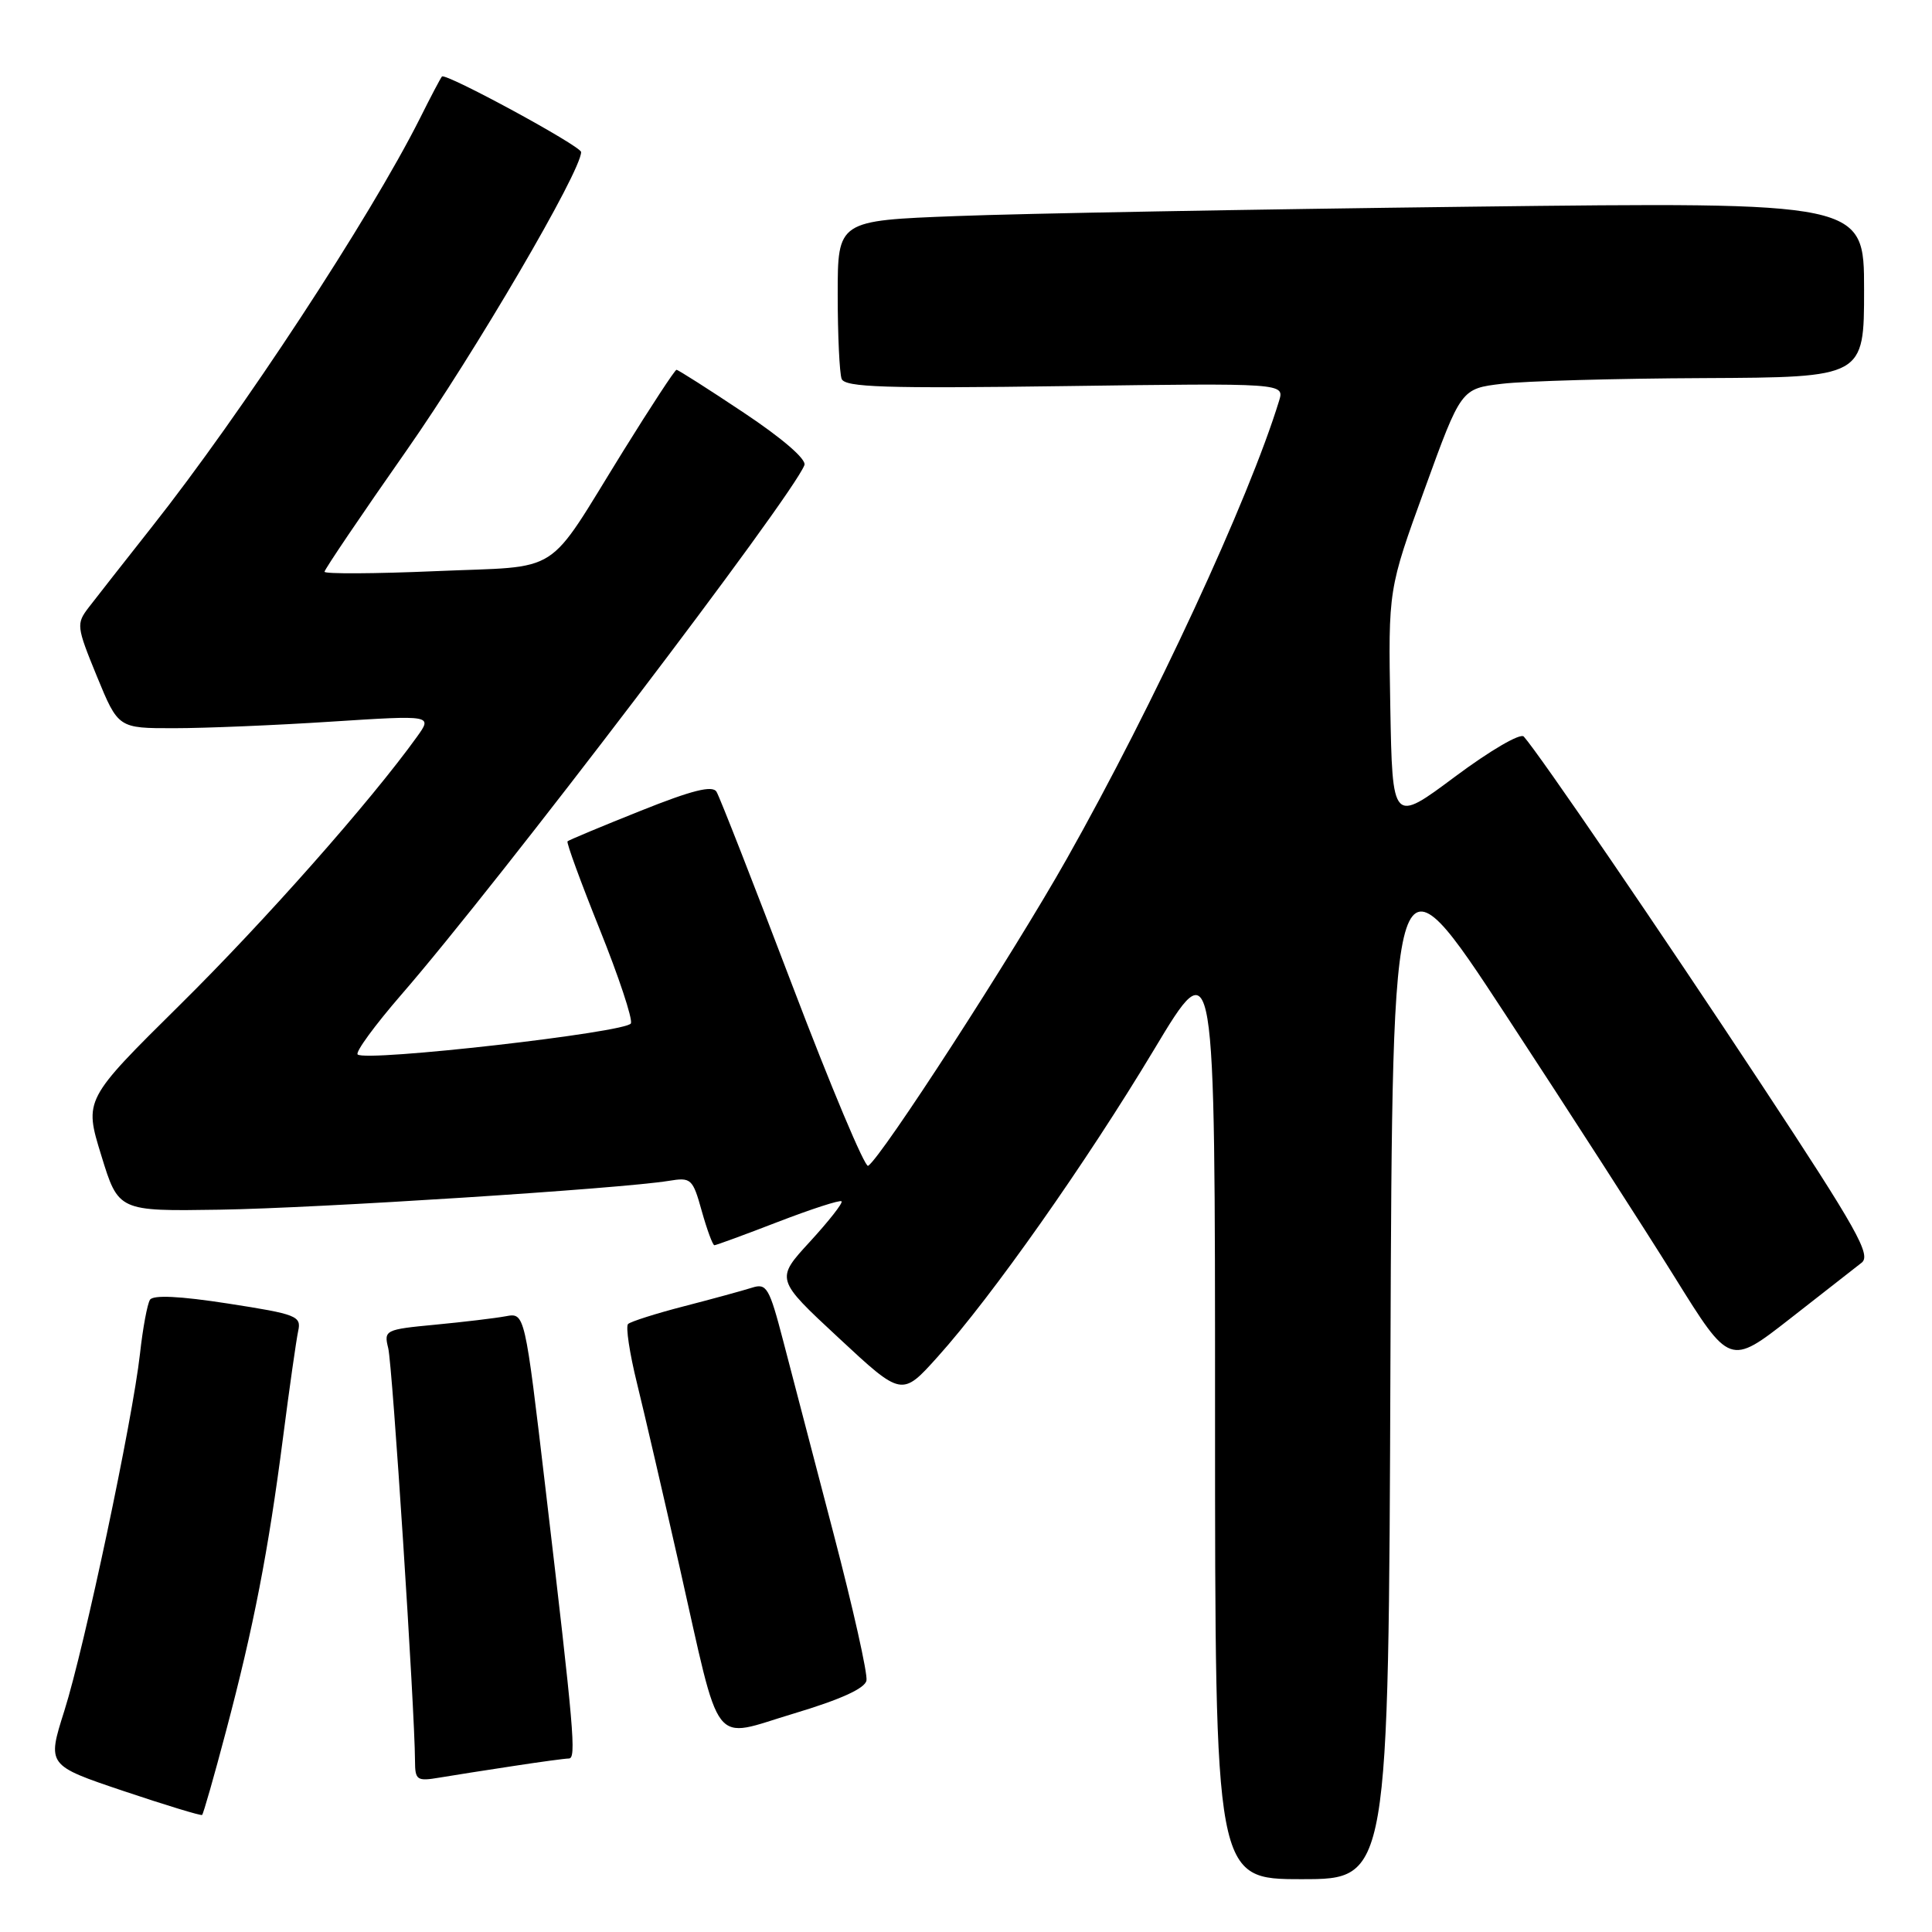 <?xml version="1.0" encoding="UTF-8" standalone="no"?>
<!DOCTYPE svg PUBLIC "-//W3C//DTD SVG 1.1//EN" "http://www.w3.org/Graphics/SVG/1.1/DTD/svg11.dtd" >
<svg xmlns="http://www.w3.org/2000/svg" xmlns:xlink="http://www.w3.org/1999/xlink" version="1.1" viewBox="0 0 256 256">
 <g >
 <path fill="currentColor"
d=" M 184.24 180.28 C 184.50 111.56 184.50 111.56 199.55 134.53 C 207.83 147.16 217.89 162.78 221.91 169.24 C 229.20 180.97 229.20 180.97 237.18 174.74 C 241.56 171.31 245.83 167.97 246.67 167.32 C 247.98 166.31 246.09 162.95 233.48 143.82 C 220.09 123.50 203.93 99.85 201.91 97.60 C 201.46 97.10 197.46 99.44 192.80 102.91 C 184.50 109.10 184.50 109.10 184.22 93.59 C 183.95 78.08 183.95 78.08 188.78 64.79 C 193.60 51.50 193.60 51.50 199.05 50.85 C 202.05 50.49 214.06 50.15 225.75 50.10 C 247.00 50.00 247.00 50.00 247.00 38.38 C 247.00 26.76 247.00 26.76 194.75 27.39 C 166.01 27.74 135.41 28.29 126.75 28.63 C 111.00 29.23 111.00 29.23 111.00 39.03 C 111.00 44.42 111.24 49.45 111.52 50.20 C 111.95 51.32 117.23 51.49 141.13 51.16 C 170.21 50.76 170.21 50.76 169.48 53.13 C 165.47 66.21 152.87 93.39 141.37 113.77 C 134.18 126.52 116.79 153.39 115.03 154.48 C 114.61 154.74 110.08 143.97 104.97 130.53 C 99.86 117.10 95.35 105.57 94.94 104.91 C 94.40 104.03 91.69 104.71 84.85 107.45 C 79.71 109.50 75.36 111.32 75.20 111.48 C 75.03 111.64 76.95 116.88 79.46 123.13 C 81.97 129.37 83.84 134.99 83.60 135.60 C 83.15 136.79 48.41 140.74 47.39 139.72 C 47.07 139.40 49.67 135.85 53.16 131.82 C 66.05 116.98 104.97 65.84 106.59 61.63 C 106.88 60.86 103.67 58.09 98.55 54.68 C 93.86 51.55 89.85 49.00 89.64 49.00 C 89.43 49.00 86.26 53.84 82.59 59.75 C 72.12 76.64 74.78 74.94 57.73 75.68 C 49.63 76.03 43.00 76.06 43.00 75.76 C 43.00 75.46 47.90 68.21 53.89 59.66 C 62.94 46.73 77.00 22.70 77.00 20.15 C 77.00 19.36 59.03 9.61 58.56 10.14 C 58.38 10.34 57.06 12.84 55.63 15.71 C 49.01 28.87 32.02 54.78 20.10 69.85 C 16.47 74.45 12.72 79.23 11.76 80.48 C 10.09 82.66 10.13 83.00 12.84 89.62 C 15.67 96.50 15.67 96.50 23.08 96.49 C 27.16 96.49 36.53 96.10 43.90 95.62 C 57.31 94.76 57.31 94.76 55.25 97.63 C 49.09 106.20 35.12 122.00 23.89 133.10 C 11.14 145.71 11.14 145.71 13.42 153.10 C 15.69 160.50 15.69 160.50 29.09 160.29 C 42.04 160.09 82.25 157.51 88.61 156.47 C 91.58 155.98 91.79 156.17 92.99 160.48 C 93.69 162.97 94.44 165.00 94.66 165.00 C 94.88 165.00 98.68 163.61 103.10 161.90 C 107.52 160.20 111.31 158.97 111.51 159.18 C 111.72 159.39 109.83 161.79 107.32 164.53 C 102.75 169.50 102.75 169.50 111.13 177.28 C 119.50 185.07 119.50 185.07 124.25 179.78 C 131.43 171.80 143.92 154.07 152.94 139.04 C 161.00 125.61 161.00 125.61 161.00 187.31 C 161.00 249.00 161.00 249.00 172.49 249.00 C 183.99 249.00 183.99 249.00 184.24 180.28 Z  M 29.95 229.38 C 33.61 215.57 35.55 205.59 37.50 190.50 C 38.35 183.90 39.26 177.54 39.51 176.37 C 39.95 174.38 39.32 174.14 30.24 172.73 C 23.79 171.73 20.29 171.57 19.87 172.23 C 19.52 172.79 18.92 176.00 18.55 179.37 C 17.56 188.20 11.20 218.25 8.52 226.71 C 6.24 233.91 6.24 233.91 16.37 237.32 C 21.94 239.19 26.63 240.62 26.78 240.49 C 26.94 240.37 28.37 235.37 29.95 229.38 Z  M 68.00 234.01 C 71.58 233.46 74.90 233.01 75.38 233.01 C 76.38 233.00 76.08 229.45 72.28 197.22 C 69.54 173.94 69.54 173.94 67.02 174.41 C 65.63 174.67 61.42 175.17 57.66 175.53 C 51.03 176.16 50.85 176.25 51.44 178.63 C 52.00 180.84 54.96 226.55 54.99 233.30 C 55.00 235.89 55.23 236.05 58.25 235.54 C 60.04 235.24 64.42 234.55 68.00 234.01 Z  M 114.81 222.68 C 114.99 221.80 113.03 213.08 110.47 203.29 C 107.91 193.51 104.91 182.00 103.79 177.72 C 101.93 170.59 101.59 170.00 99.63 170.63 C 98.46 171.00 94.42 172.11 90.66 173.08 C 86.90 174.05 83.55 175.12 83.22 175.44 C 82.89 175.77 83.42 179.30 84.40 183.27 C 85.38 187.25 87.90 198.15 90.02 207.50 C 95.63 232.33 94.10 230.36 105.19 227.05 C 111.36 225.20 114.61 223.73 114.81 222.68 Z "/>
</g>
</svg>